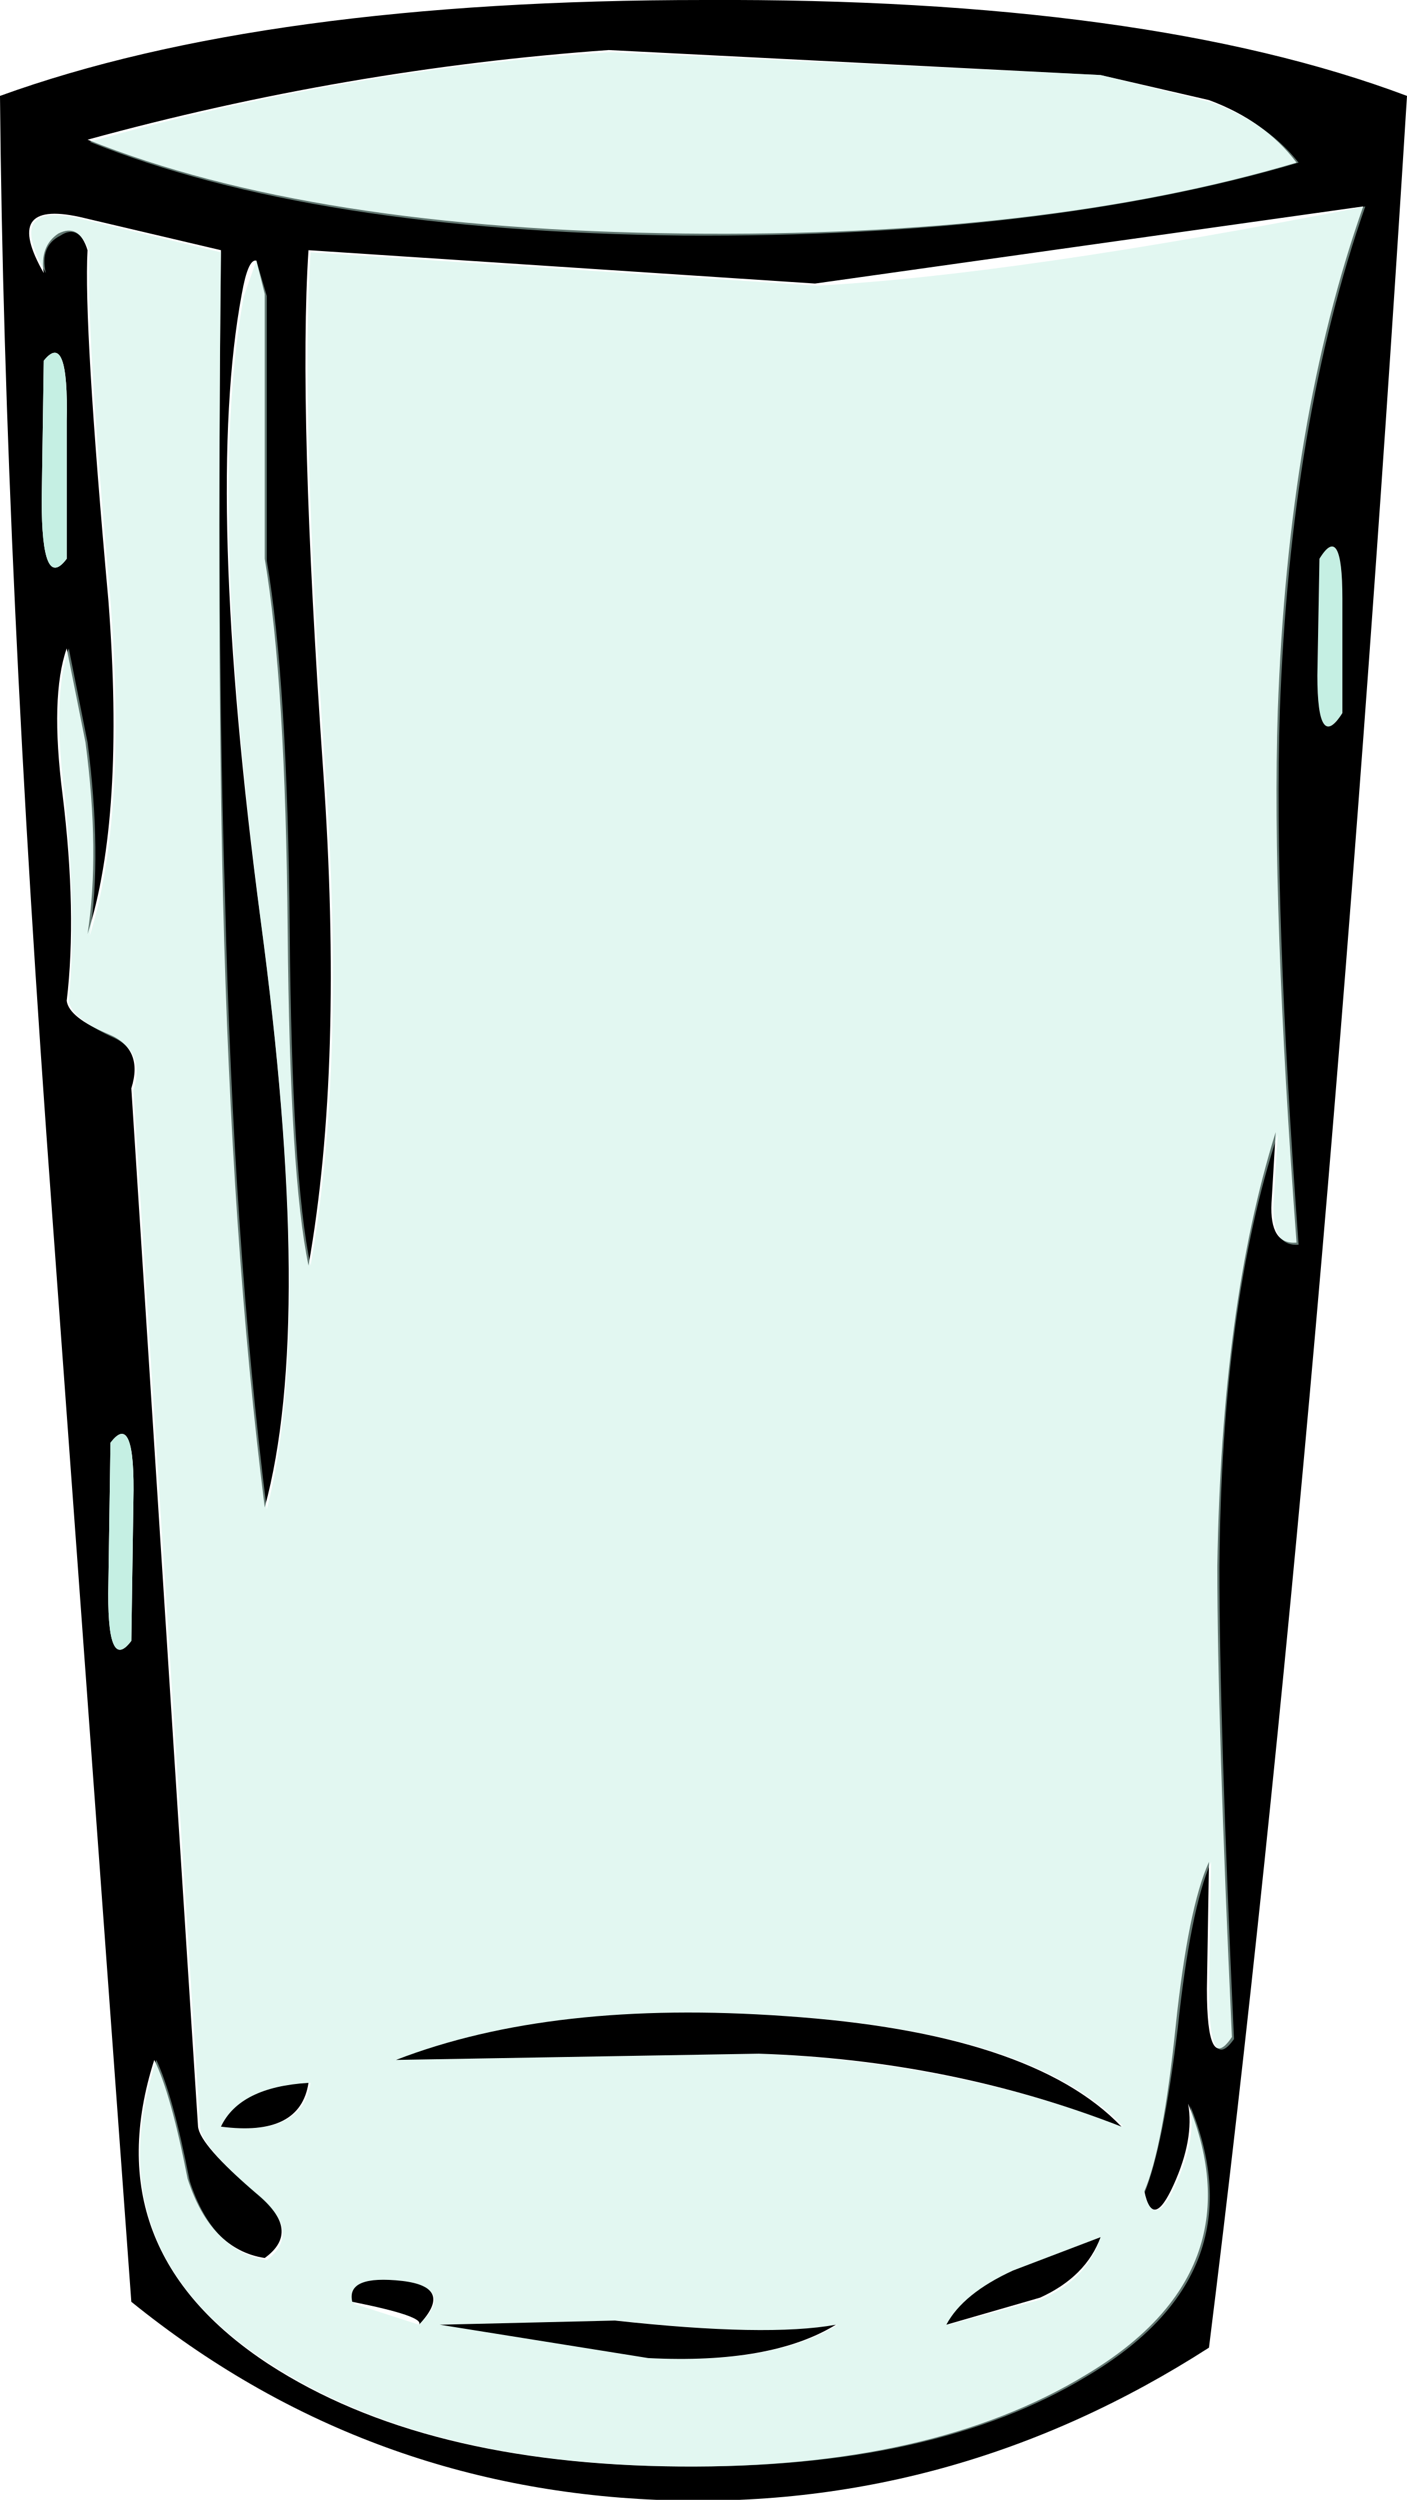 <?xml version="1.0" encoding="UTF-8" standalone="no"?>
<svg xmlns:xlink="http://www.w3.org/1999/xlink" height="59.95px" width="33.75px" xmlns="http://www.w3.org/2000/svg">
  <g transform="matrix(1, 0, 0, 1, -33.0, 0.0)">
    <path d="M64.65 13.4 Q65.2 12.5 65.2 14.35 L65.2 17.1 Q64.6 18.05 64.6 16.2 L64.65 13.4" fill="#c5efe3" fill-rule="evenodd" stroke="none"/>
    <path d="M65.2 17.1 L65.2 14.35 Q65.2 12.5 64.65 13.4 L64.6 16.2 Q64.6 18.05 65.2 17.1 M65.7 4.95 L52.55 6.8 40.4 6.0 Q40.15 9.8 40.75 18.45 41.25 25.55 40.4 30.35 39.95 28.2 39.9 22.3 39.85 16.35 39.35 13.4 L39.35 7.05 39.15 6.25 Q38.95 6.2 38.8 7.05 37.9 11.85 39.25 22.05 40.55 31.75 39.35 36.15 38.55 29.8 38.35 21.55 38.2 15.35 38.3 6.0 L34.9 5.2 Q33.05 4.8 34.05 6.55 33.95 5.9 34.4 5.6 34.9 5.35 35.1 6.0 35.0 7.75 35.6 14.4 36.0 19.6 35.1 22.4 35.4 20.45 35.05 17.8 L34.6 15.55 Q34.2 16.7 34.5 19.05 34.85 21.9 34.6 24.0 34.65 24.4 35.6 24.8 36.45 25.15 36.15 26.1 L37.75 51.0 Q37.8 51.45 39.15 52.6 40.25 53.5 39.35 54.15 38.05 53.95 37.5 52.25 37.1 50.2 36.7 49.4 35.25 53.95 39.45 56.7 43.15 59.1 49.3 59.15 55.35 59.2 59.05 56.95 63.15 54.5 61.5 50.45 61.65 51.3 61.15 52.4 60.65 53.5 60.45 52.55 60.9 51.5 61.2 48.6 61.5 45.75 62.0 44.65 L61.95 47.7 Q61.95 49.75 62.55 48.85 62.2 41.25 62.2 37.55 62.3 31.3 63.6 27.15 L63.5 28.85 Q63.45 29.85 64.1 29.8 63.5 21.7 63.65 17.05 63.9 10.05 65.7 4.95 M62.0 2.4 L59.4 1.8 47.6 1.2 Q41.3 1.65 35.1 3.35 40.45 5.5 49.4 5.6 58.05 5.7 64.1 3.9 63.35 2.9 62.0 2.4 M34.05 8.65 L34.0 12.0 Q34.0 14.2 34.6 13.4 L34.6 10.1 Q34.65 7.9 34.05 8.65 M49.9 0.0 Q60.5 -0.05 66.75 2.3 64.75 34.3 62.0 56.3 55.85 60.25 48.75 59.95 41.65 59.65 36.15 55.2 L34.25 29.1 Q33.1 13.5 33.0 2.3 39.35 0.0 49.9 0.0 M36.15 39.35 L36.2 36.0 Q36.25 33.8 35.65 34.6 L35.6 37.95 Q35.55 40.15 36.15 39.35" fill="#000000" fill-rule="evenodd" stroke="none"/>
    <path d="M63.7 17.05 Q63.55 21.7 64.15 29.85 63.5 29.9 63.55 28.85 L63.65 27.2 Q62.3 31.3 62.25 37.6 62.25 41.25 62.6 48.9 62.0 49.75 62.0 47.75 L62.05 44.65 Q61.55 45.8 61.25 48.65 60.9 51.5 60.45 52.6 60.7 53.5 61.2 52.4 61.7 51.3 61.55 50.5 63.2 54.55 59.05 57.0 55.4 59.2 49.35 59.15 43.2 59.1 39.5 56.7 35.25 54.0 36.75 49.4 37.15 50.25 37.55 52.3 38.1 54.0 39.4 54.2 40.25 53.55 39.2 52.65 37.8 51.45 37.8 51.0 L36.2 26.15 Q36.5 25.2 35.65 24.85 34.7 24.4 34.65 24.0 34.85 21.95 34.55 19.05 34.25 16.7 34.65 15.55 L35.1 17.8 Q35.45 20.5 35.15 22.45 36.05 19.6 35.65 14.4 35.05 7.75 35.15 6.05 34.9 5.35 34.45 5.65 33.95 5.9 34.1 6.55 33.1 4.8 34.95 5.25 L38.3 6.05 Q38.2 15.35 38.4 21.6 38.6 29.85 39.4 36.2 40.55 31.75 39.25 22.05 37.95 11.9 38.85 7.1 L39.15 6.25 39.4 7.1 39.4 13.45 Q39.9 16.35 39.95 22.35 40.0 28.25 40.45 30.35 41.3 25.55 40.8 18.45 40.2 9.85 40.45 6.05 L52.6 6.85 Q57.3 6.6 65.75 4.95 63.95 10.1 63.7 17.05 M38.3 51.0 Q40.25 51.25 40.45 49.95 38.8 50.1 38.3 51.0 M51.2 49.25 Q55.85 49.45 59.95 51.0 57.8 48.75 51.9 48.35 46.3 47.95 42.55 49.4 L51.2 49.25 M57.95 55.15 Q59.1 54.65 59.4 53.65 L57.35 54.45 Q56.15 55.0 55.75 55.75 L57.95 55.15 M47.8 55.65 L43.6 55.75 48.6 56.55 Q51.55 56.7 53.1 55.75 51.45 56.05 47.8 55.65 M41.5 55.25 L43.05 55.75 Q43.95 54.9 42.65 54.7 41.35 54.55 41.5 55.25" fill="#c5efe3" fill-opacity="0.498" fill-rule="evenodd" stroke="none"/>
    <path d="M64.15 3.9 Q58.05 5.7 49.4 5.65 40.5 5.55 35.15 3.4 41.35 1.65 47.65 1.25 L59.4 1.8 62.05 2.45 Q63.4 2.95 64.15 3.9" fill="#c5efe3" fill-opacity="0.498" fill-rule="evenodd" stroke="none"/>
    <path d="M59.4 53.65 Q59.05 54.6 57.95 55.1 L55.7 55.75 Q56.1 55.0 57.3 54.45 L59.4 53.65" fill="#000000" fill-rule="evenodd" stroke="none"/>
    <path d="M43.55 55.75 L47.75 55.65 Q51.4 56.05 53.05 55.75 51.5 56.7 48.55 56.55 L43.55 55.75" fill="#000000" fill-rule="evenodd" stroke="none"/>
    <path d="M42.5 49.4 Q46.25 47.95 51.85 48.35 57.75 48.75 59.9 51.0 55.8 49.4 51.2 49.25 L42.5 49.4" fill="#000000" fill-rule="evenodd" stroke="none"/>
    <path d="M43.05 55.75 Q43.2 55.55 41.45 55.2 41.3 54.55 42.65 54.7 43.9 54.85 43.05 55.75" fill="#000000" fill-rule="evenodd" stroke="none"/>
    <path d="M40.4 49.95 Q40.2 51.25 38.3 51.0 38.75 50.05 40.4 49.95" fill="#000000" fill-rule="evenodd" stroke="none"/>
    <path d="M35.65 34.6 Q36.25 33.8 36.2 36.0 L36.15 39.35 Q35.55 40.15 35.6 37.95 L35.65 34.6" fill="#c5efe3" fill-rule="evenodd" stroke="none"/>
    <path d="M34.05 8.65 Q34.65 7.9 34.6 10.1 L34.6 13.4 Q34.0 14.2 34.0 12.0 L34.05 8.65" fill="#c5efe3" fill-rule="evenodd" stroke="none"/>
  </g>
</svg>
